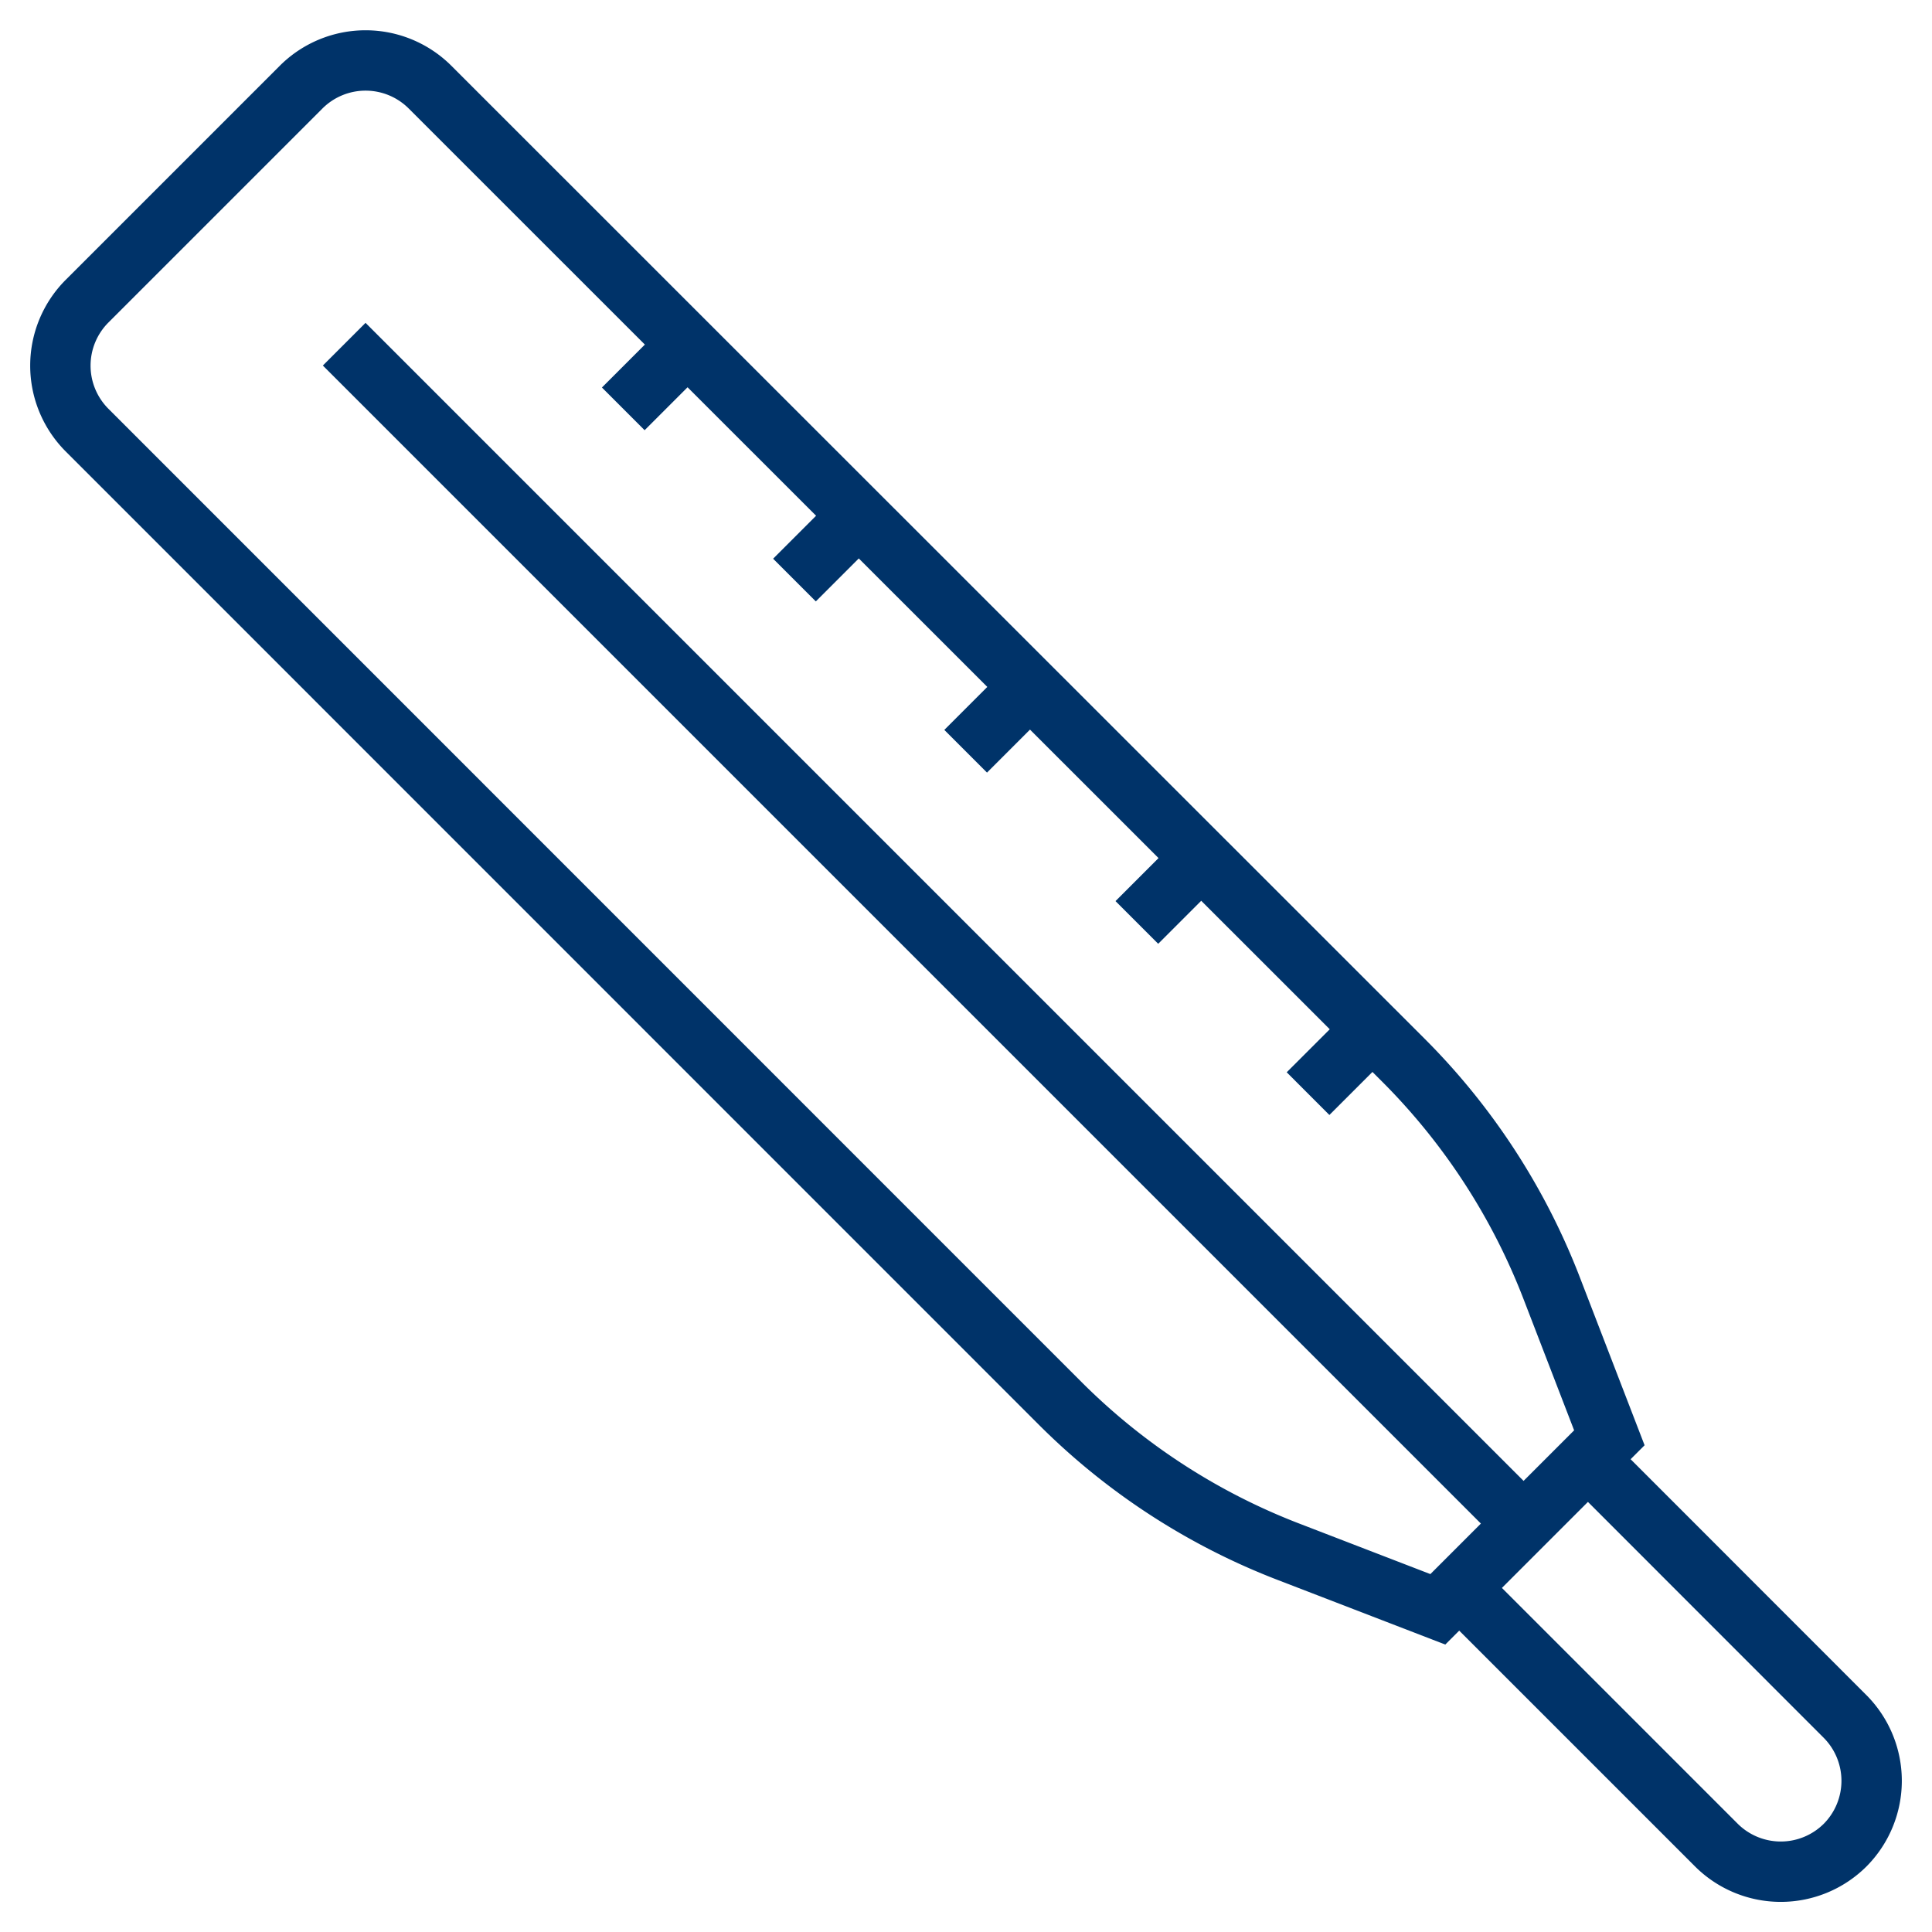 <?xml version="1.0" encoding="UTF-8"?>
<svg xmlns="http://www.w3.org/2000/svg" aria-describedby="desc" aria-labelledby="title" viewBox="0 0 64 64"><path fill="none" stroke="#003369" stroke-miterlimit="10" stroke-width="2" d="M11.402 11.402l38.985 38.985M48.336 52.6l8.523 8.523a3.022 3.022 0 0 0 4.262 0 3.022 3.022 0 0 0 0-4.262L52.6 48.336" data-name="layer2" style="stroke: #003369;"/><path fill="none" stroke="#003369" stroke-miterlimit="10" stroke-width="2" d="M2.879 9.982l7.1-7.1a3.022 3.022 0 0 1 4.262 0L46.5 35.131a21.734 21.734 0 0 1 4.912 7.569l1.9 4.929-5.682 5.682-4.929-1.9a21.734 21.734 0 0 1-7.57-4.911L2.879 14.243a3.022 3.022 0 0 1 0-4.261zm19.899 1.431l-2.131 2.131m7.802 3.54l-2.131 2.131m7.802 3.54l-2.131 2.131m7.802 3.54l-2.131 2.131m7.802 3.541l-2.131 2.13" data-name="layer1" style="stroke: #003369;"/></svg>
